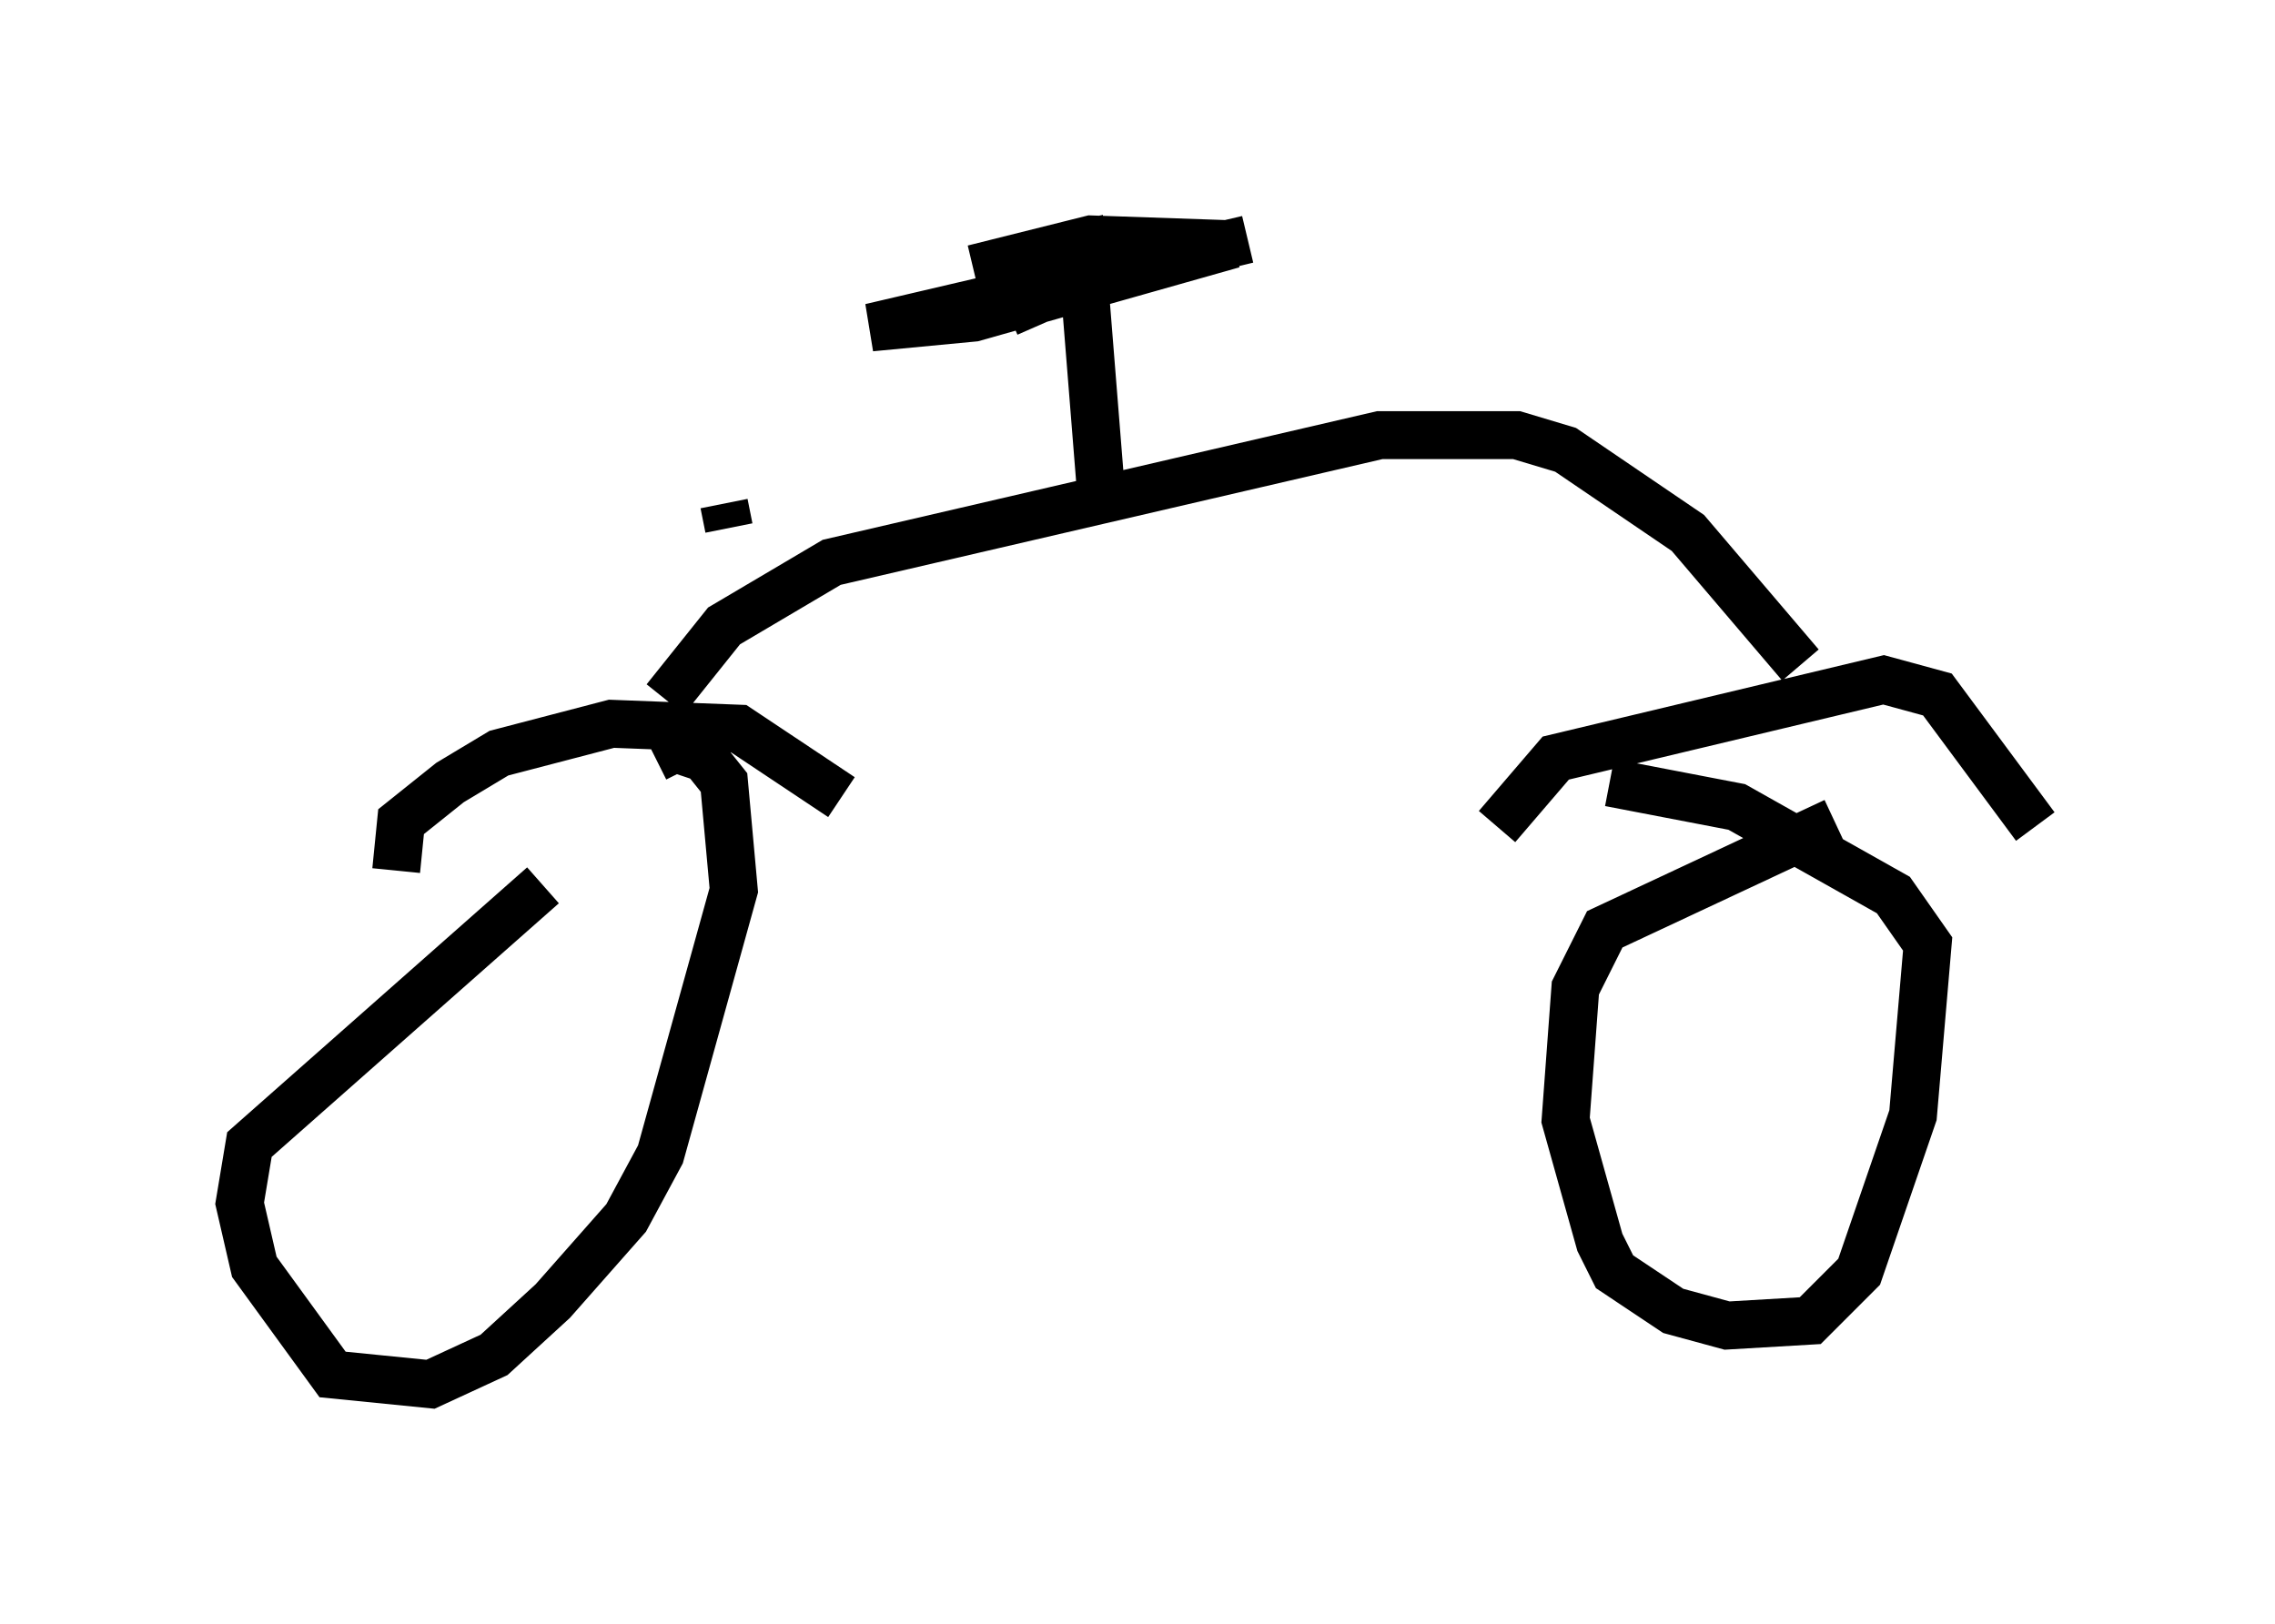 <?xml version="1.0" encoding="utf-8" ?>
<svg baseProfile="full" height="33.888" version="1.1" width="47.465" xmlns="http://www.w3.org/2000/svg" xmlns:ev="http://www.w3.org/2001/xml-events" xmlns:xlink="http://www.w3.org/1999/xlink"><defs /><rect fill="white" height="33.888" width="47.465" x="0" y="0" /><path d="M13.167, 17.352 m-1.838, 1.123 l-6.125, 5.41 -0.204, 1.225 l0.306, 1.327 1.633, 2.246 l2.042, 0.204 1.327, -0.613 l1.225, -1.123 1.531, -1.735 l0.715, -1.327 1.531, -5.513 l-0.204, -2.246 -0.408, -0.51 l-0.613, -0.204 -0.408, 0.204 m24.602, 1.327 l-4.798, 2.246 -0.613, 1.225 l-0.204, 2.756 0.715, 2.552 l0.306, 0.613 1.225, 0.817 l1.123, 0.306 1.735, -0.102 l1.021, -1.021 1.123, -3.267 l0.306, -3.573 -0.715, -1.021 l-3.267, -1.838 -2.654, -0.51 m-2.348, 0.919 l1.225, -1.429 6.84, -1.633 l1.123, 0.306 2.042, 2.756 m-34.198, 0.919 l0.102, -1.021 1.021, -0.817 l1.021, -0.613 2.348, -0.613 l2.654, 0.102 2.144, 1.429 m-3.675, -2.042 l1.225, -1.531 2.246, -1.327 l11.433, -2.654 2.858, 0.0 l1.021, 0.306 2.552, 1.735 l2.348, 2.756 m-14.598, -3.675 l-0.408, -5.104 -2.246, 0.51 l2.45, -0.613 2.96, 0.102 l-5.41, 1.531 -2.144, 0.204 l7.861, -1.838 -3.369, 0.817 l-1.633, 0.715 m-5.819, 4.492 l-0.102, -0.51 " fill="none" stroke="black" stroke-width="1" /></svg>